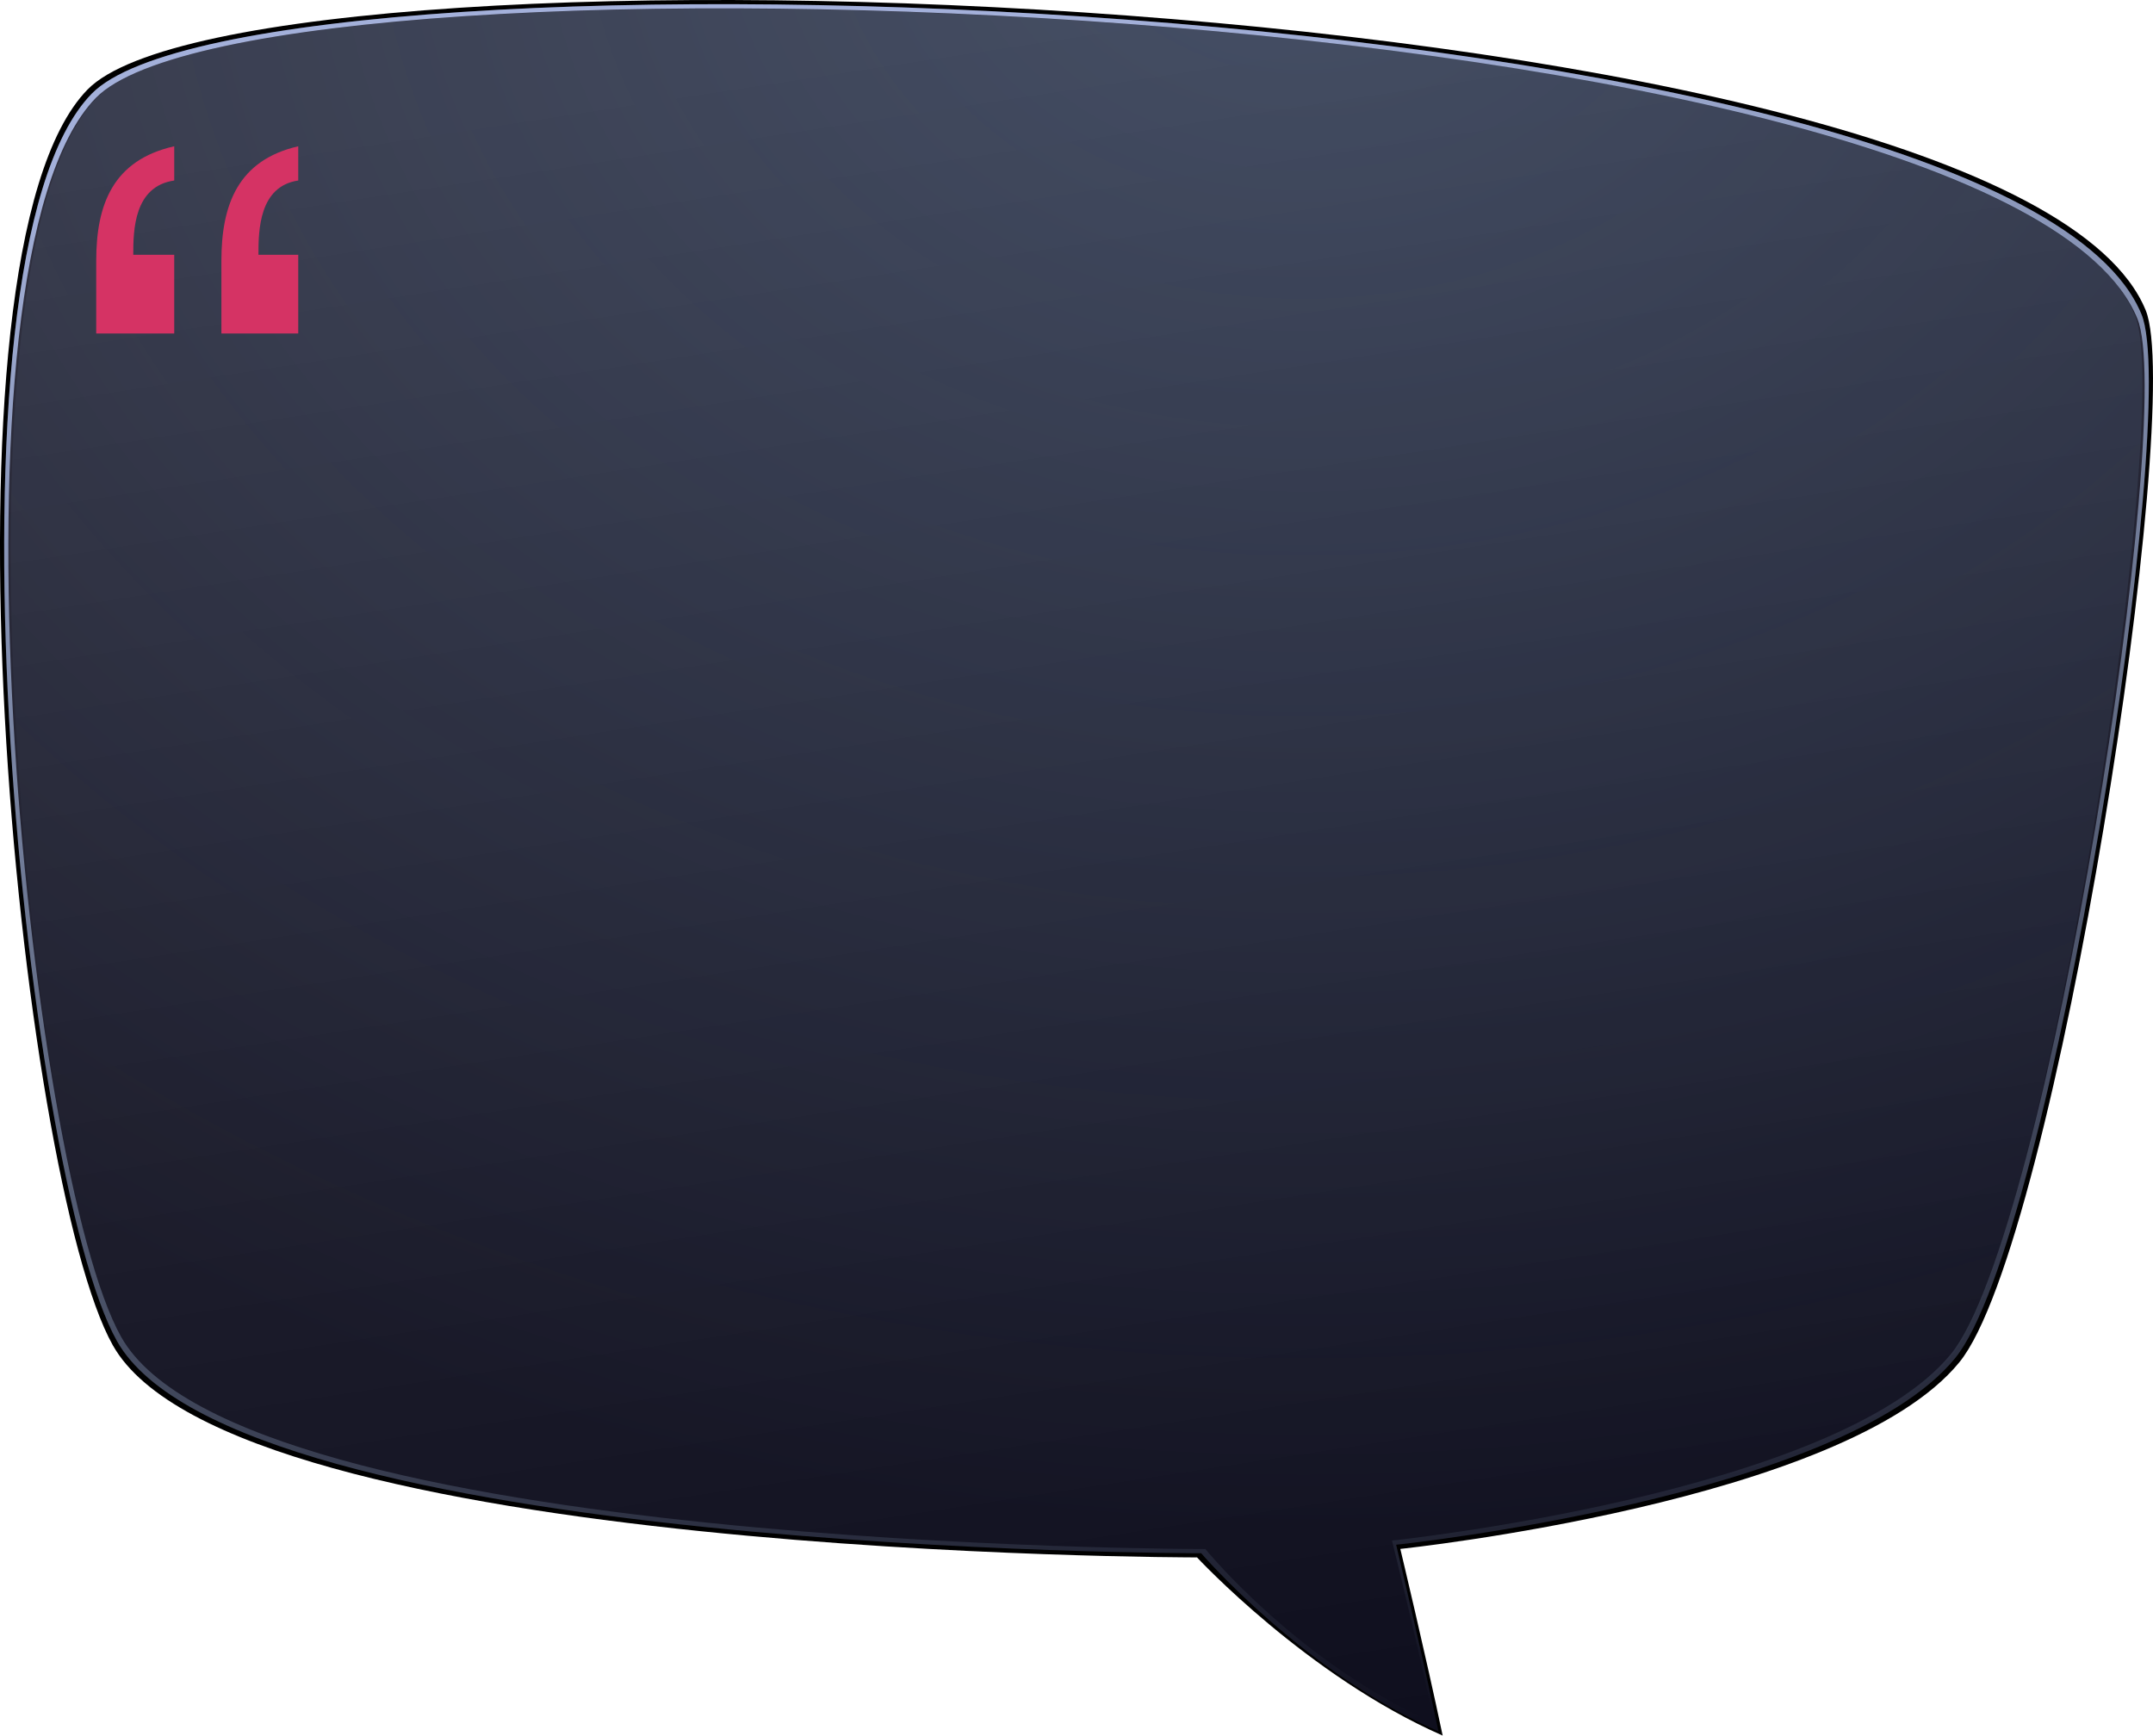 <?xml version="1.0" standalone="no"?>
<!-- Generator: Adobe Fireworks 10, Export SVG Extension by Aaron Beall (http://fireworks.abeall.com) . Version: 0.6.1  -->
<!DOCTYPE svg PUBLIC "-//W3C//DTD SVG 1.1//EN" "http://www.w3.org/Graphics/SVG/1.1/DTD/svg11.dtd">
<svg id="bulle" viewBox="0 0 516 416" style="background-color:#ffffff00" version="1.1"
	xmlns="http://www.w3.org/2000/svg" xmlns:xlink="http://www.w3.org/1999/xlink" xml:space="preserve"
	x="0px" y="0px" width="516px" height="416px"
>
	<defs>
		<linearGradient id="gradient1" x1="51.167%" y1="5.072%" x2="68.933%" y2="98.516%">
			<stop stop-color="#313140" stop-opacity="1" offset="0%"/>
			<stop stop-color="#0f0f1e" stop-opacity="1" offset="100%"/>
		</linearGradient>
		<radialGradient id="gradient2" cx="60.961%" cy="-2.694%" r="92.847%">
			<stop stop-color="#99ccff" stop-opacity="0.2" offset="0%"/>
			<stop stop-color="#99ccff" stop-opacity="0" offset="100%"/>
		</radialGradient>
		<linearGradient id="gradient3" x1="51.167%" y1="5.072%" x2="68.933%" y2="98.516%">
			<stop stop-color="#bfcfff" stop-opacity="0.808" offset="0%"/>
			<stop stop-color="#bfdfff" stop-opacity="0" offset="100%"/>
		</linearGradient>
	</defs>
	<path id="Ellipse" d="M 27.043 322.456 C 4.713 282.801 -17.617 61.142 20.953 21.488 C 60.066 -18.724 482.34 -3.267 514.249 74.361 C 523.713 97.386 492.807 298.094 469.588 326.523 C 442.183 360.077 335.607 371.261 335.607 371.261 C 335.607 371.261 341.697 396.681 345.757 416 C 313.277 401.765 286.886 373.295 286.886 373.295 C 286.886 373.295 55.748 373.429 27.043 322.456 Z" fill="#000000"/>
	<path id="Ellipse2" d="M 28.043 321.456 C 5.713 281.801 -16.617 62.142 21.953 22.488 C 61.066 -17.724 481.34 -2.267 513.249 75.361 C 522.713 98.386 491.807 297.094 468.588 325.523 C 441.183 359.077 334.607 370.261 334.607 370.261 C 334.607 370.261 340.697 395.681 344.757 415 C 312.277 400.765 287.886 372.295 287.886 372.295 C 287.886 372.295 56.748 372.429 28.043 321.456 Z" fill="url(#gradient1)"/>
	<path id="soft%20light" d="M 29.33 321.322 C 7.221 282.061 -14.888 62.597 23.3 23.335 C 62.026 -16.48 480.119 -1.175 511.712 75.684 C 521.082 98.481 490.483 297.203 467.493 325.349 C 440.36 358.571 333.18 369.558 333.18 369.558 C 333.18 369.558 339.255 393.411 343.275 412.538 C 311.116 398.444 286.6 371.658 286.6 371.658 C 286.6 371.658 57.75 371.791 29.33 321.322 Z" fill="url(#gradient2)"/>
	<path id="stroke" d="M 29.043 320.456 C 6.713 280.801 -15.617 63.142 22.953 23.488 C 62.066 -16.724 480.34 -1.267 512.249 76.361 C 521.713 99.386 490.807 296.094 467.588 324.523 C 440.183 358.077 333.607 369.261 333.607 369.261 C 333.607 369.261 339.697 393.681 343.757 413 C 311.277 398.765 288.886 371.295 288.886 371.295 C 288.886 371.295 57.748 371.429 29.043 320.456 ZM 28.043 321.456 C 56.748 372.429 287.886 372.295 287.886 372.295 C 287.886 372.295 312.277 400.765 344.757 415 C 340.697 395.681 334.607 370.261 334.607 370.261 C 334.607 370.261 441.183 359.077 468.588 325.523 C 491.807 297.094 522.713 98.386 513.249 75.361 C 481.34 -2.267 61.066 -17.724 21.953 22.488 C -16.617 62.142 5.713 281.801 28.043 321.456 Z" fill="url(#gradient3)"/>
	<g>
		<path d="M 71.477 61.062 L 61.938 61.062 C 61.938 55.129 62.117 44.66 71.477 43.264 L 71.477 35.062 C 57.065 38.377 53.062 49.022 53.062 62.487 L 53.062 79.937 L 71.477 79.937 L 71.477 61.062 L 71.477 61.062 ZM 41.759 61.062 L 31.938 61.062 C 31.938 55.129 32.123 44.66 41.759 43.264 L 41.759 35.062 C 27.065 38.377 23.062 49.022 23.062 62.487 L 23.062 79.937 L 41.759 79.937 L 41.759 61.062 L 41.759 61.062 Z" fill="#d53364"/>
	</g>
</svg>